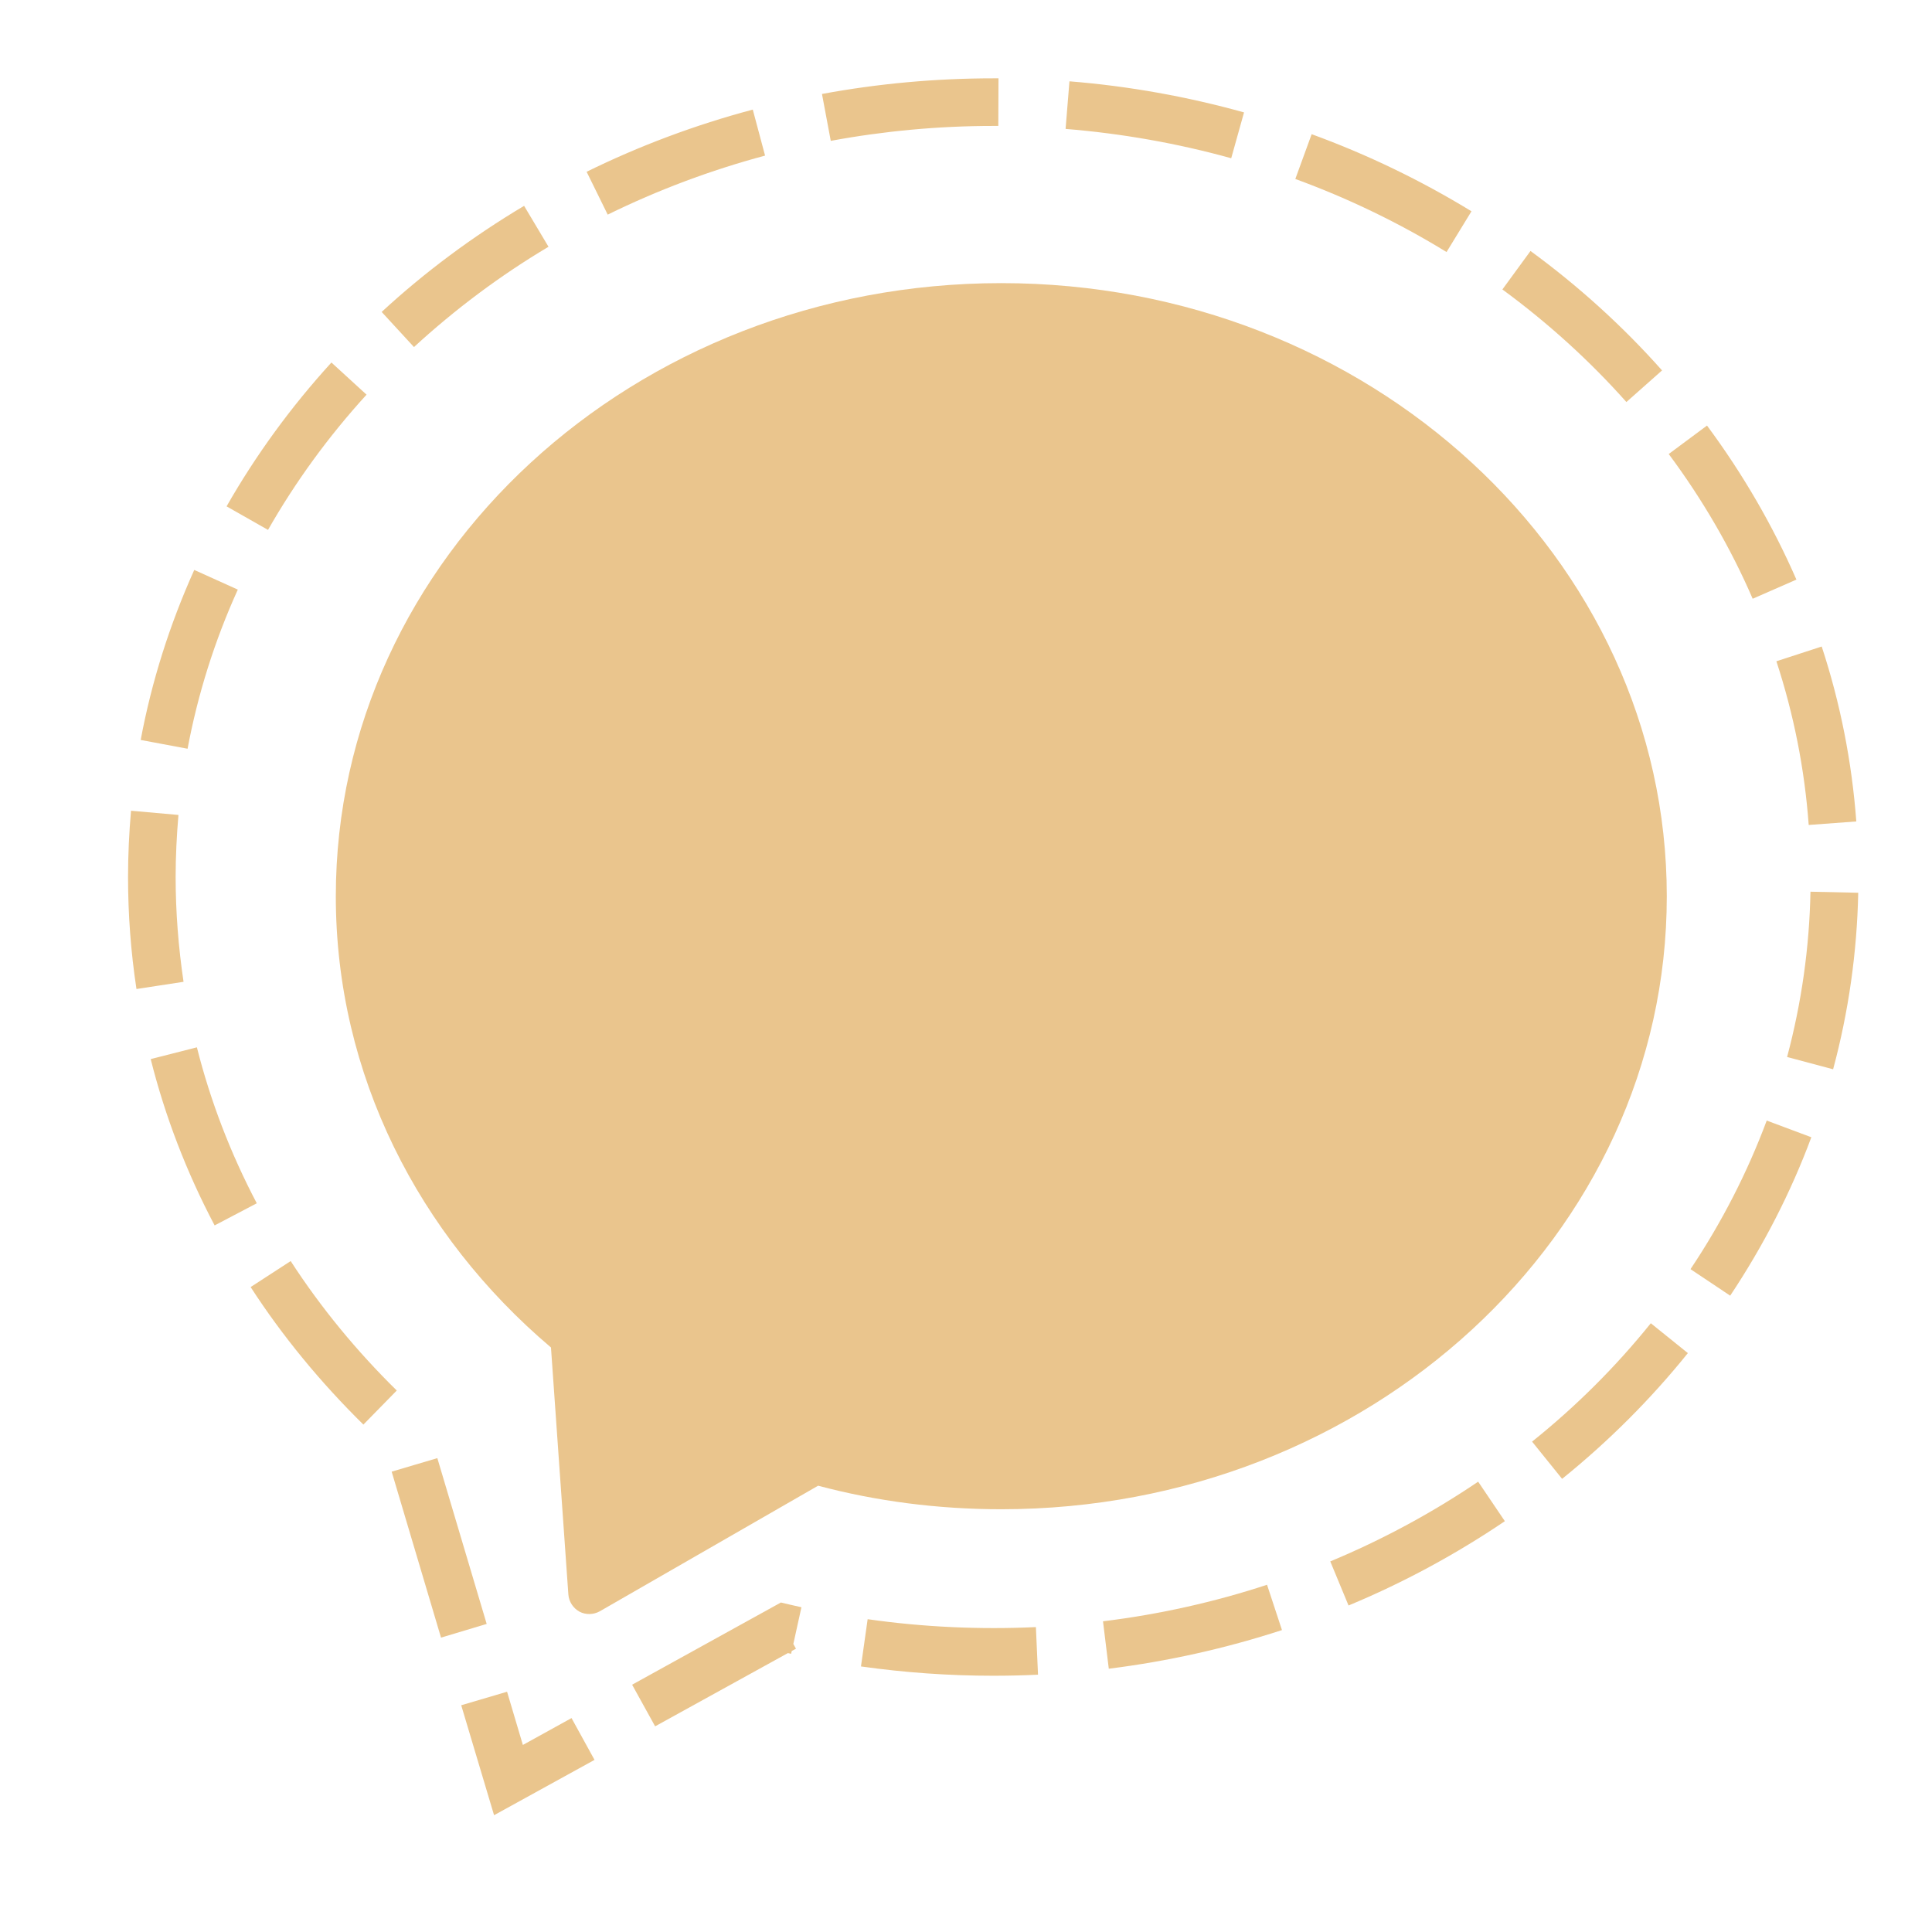 <svg width="11" height="11" viewBox="0 0 11 11" fill="none" xmlns="http://www.w3.org/2000/svg">
<path d="M5.701 1.612C3.608 1.612 1.912 3.175 1.912 5.103C1.912 6.119 2.384 7.034 3.137 7.672L3.236 9.078C3.239 9.119 3.263 9.156 3.299 9.176C3.335 9.195 3.379 9.194 3.415 9.174L4.658 8.459C4.989 8.547 5.339 8.593 5.701 8.593C7.793 8.593 9.49 7.031 9.49 5.103C9.49 3.175 7.793 1.612 5.701 1.612Z" fill="#EAC58D"/>
<path d="M2.813 10.335L2.626 9.709L2.887 9.632L2.977 9.935L3.254 9.782L3.385 10.02L2.813 10.335Z" fill="#EAC58D"/>
<path d="M3.73 9.829L3.599 9.592L4.446 9.124L4.497 9.136C4.519 9.141 4.541 9.146 4.563 9.151L4.517 9.36L4.532 9.387L4.508 9.4L4.504 9.416C4.498 9.415 4.492 9.413 4.486 9.412L3.73 9.829ZM5.655 9.541C5.403 9.541 5.15 9.523 4.902 9.488L4.94 9.219C5.254 9.264 5.58 9.279 5.898 9.264L5.91 9.535C5.826 9.539 5.74 9.541 5.655 9.541ZM6.313 9.501L6.28 9.231C6.598 9.192 6.913 9.122 7.214 9.023L7.299 9.281C6.98 9.385 6.649 9.459 6.313 9.501ZM2.511 9.324L2.23 8.379L2.49 8.302L2.771 9.246L2.511 9.324ZM7.678 9.141L7.574 8.89C7.87 8.767 8.153 8.614 8.416 8.436L8.568 8.661C8.29 8.849 7.991 9.011 7.678 9.141ZM8.894 8.42L8.723 8.208C8.974 8.007 9.201 7.78 9.399 7.534L9.61 7.704C9.4 7.965 9.159 8.206 8.894 8.42ZM2.069 8.111C1.826 7.872 1.609 7.609 1.427 7.328L1.655 7.18C1.826 7.444 2.03 7.692 2.259 7.917L2.069 8.111ZM9.851 7.377L9.625 7.226C9.803 6.96 9.949 6.675 10.059 6.38L10.313 6.475C10.196 6.79 10.04 7.093 9.851 7.377ZM1.222 6.977C1.063 6.676 0.94 6.357 0.858 6.03L1.121 5.963C1.198 6.269 1.313 6.568 1.462 6.851L1.222 6.977ZM10.437 6.088L10.175 6.018C10.257 5.711 10.302 5.395 10.308 5.077L10.58 5.083C10.573 5.423 10.525 5.761 10.437 6.088ZM0.777 5.631C0.745 5.421 0.729 5.207 0.729 4.993C0.729 4.868 0.735 4.741 0.746 4.616L1.016 4.64C1.006 4.757 1 4.876 1 4.993C1 5.193 1.016 5.394 1.045 5.59L0.777 5.631ZM10.298 4.697C10.275 4.38 10.213 4.067 10.114 3.765L10.372 3.681C10.478 4.003 10.544 4.339 10.569 4.677L10.298 4.697ZM1.068 4.263L0.801 4.213C0.863 3.881 0.966 3.556 1.106 3.245L1.354 3.357C1.222 3.648 1.126 3.953 1.068 4.263ZM9.979 3.409C9.854 3.12 9.693 2.843 9.501 2.585L9.719 2.423C9.923 2.698 10.094 2.993 10.228 3.3L9.979 3.409ZM1.526 3.017L1.29 2.883C1.456 2.592 1.657 2.316 1.887 2.064L2.087 2.247C1.871 2.484 1.682 2.743 1.526 3.017ZM9.26 2.289C9.051 2.054 8.813 1.838 8.554 1.648L8.714 1.429C8.989 1.63 9.241 1.859 9.463 2.109L9.26 2.289ZM2.357 1.976L2.173 1.776C2.419 1.549 2.692 1.346 2.984 1.172L3.123 1.405C2.847 1.569 2.59 1.762 2.357 1.976ZM8.236 1.435C7.966 1.269 7.676 1.129 7.375 1.019L7.468 0.764C7.786 0.88 8.092 1.028 8.378 1.203L8.236 1.435ZM3.46 1.222L3.34 0.978C3.641 0.83 3.959 0.711 4.286 0.624L4.356 0.886C4.046 0.969 3.745 1.082 3.46 1.222ZM7.01 0.901C6.704 0.816 6.387 0.76 6.067 0.734L6.089 0.463C6.426 0.49 6.76 0.55 7.083 0.64L7.01 0.901ZM4.73 0.802L4.68 0.535C4.999 0.476 5.327 0.446 5.655 0.446L5.685 0.446L5.684 0.717L5.655 0.717C5.343 0.717 5.032 0.746 4.73 0.802Z" fill="#EAC58D"/>
</svg>
